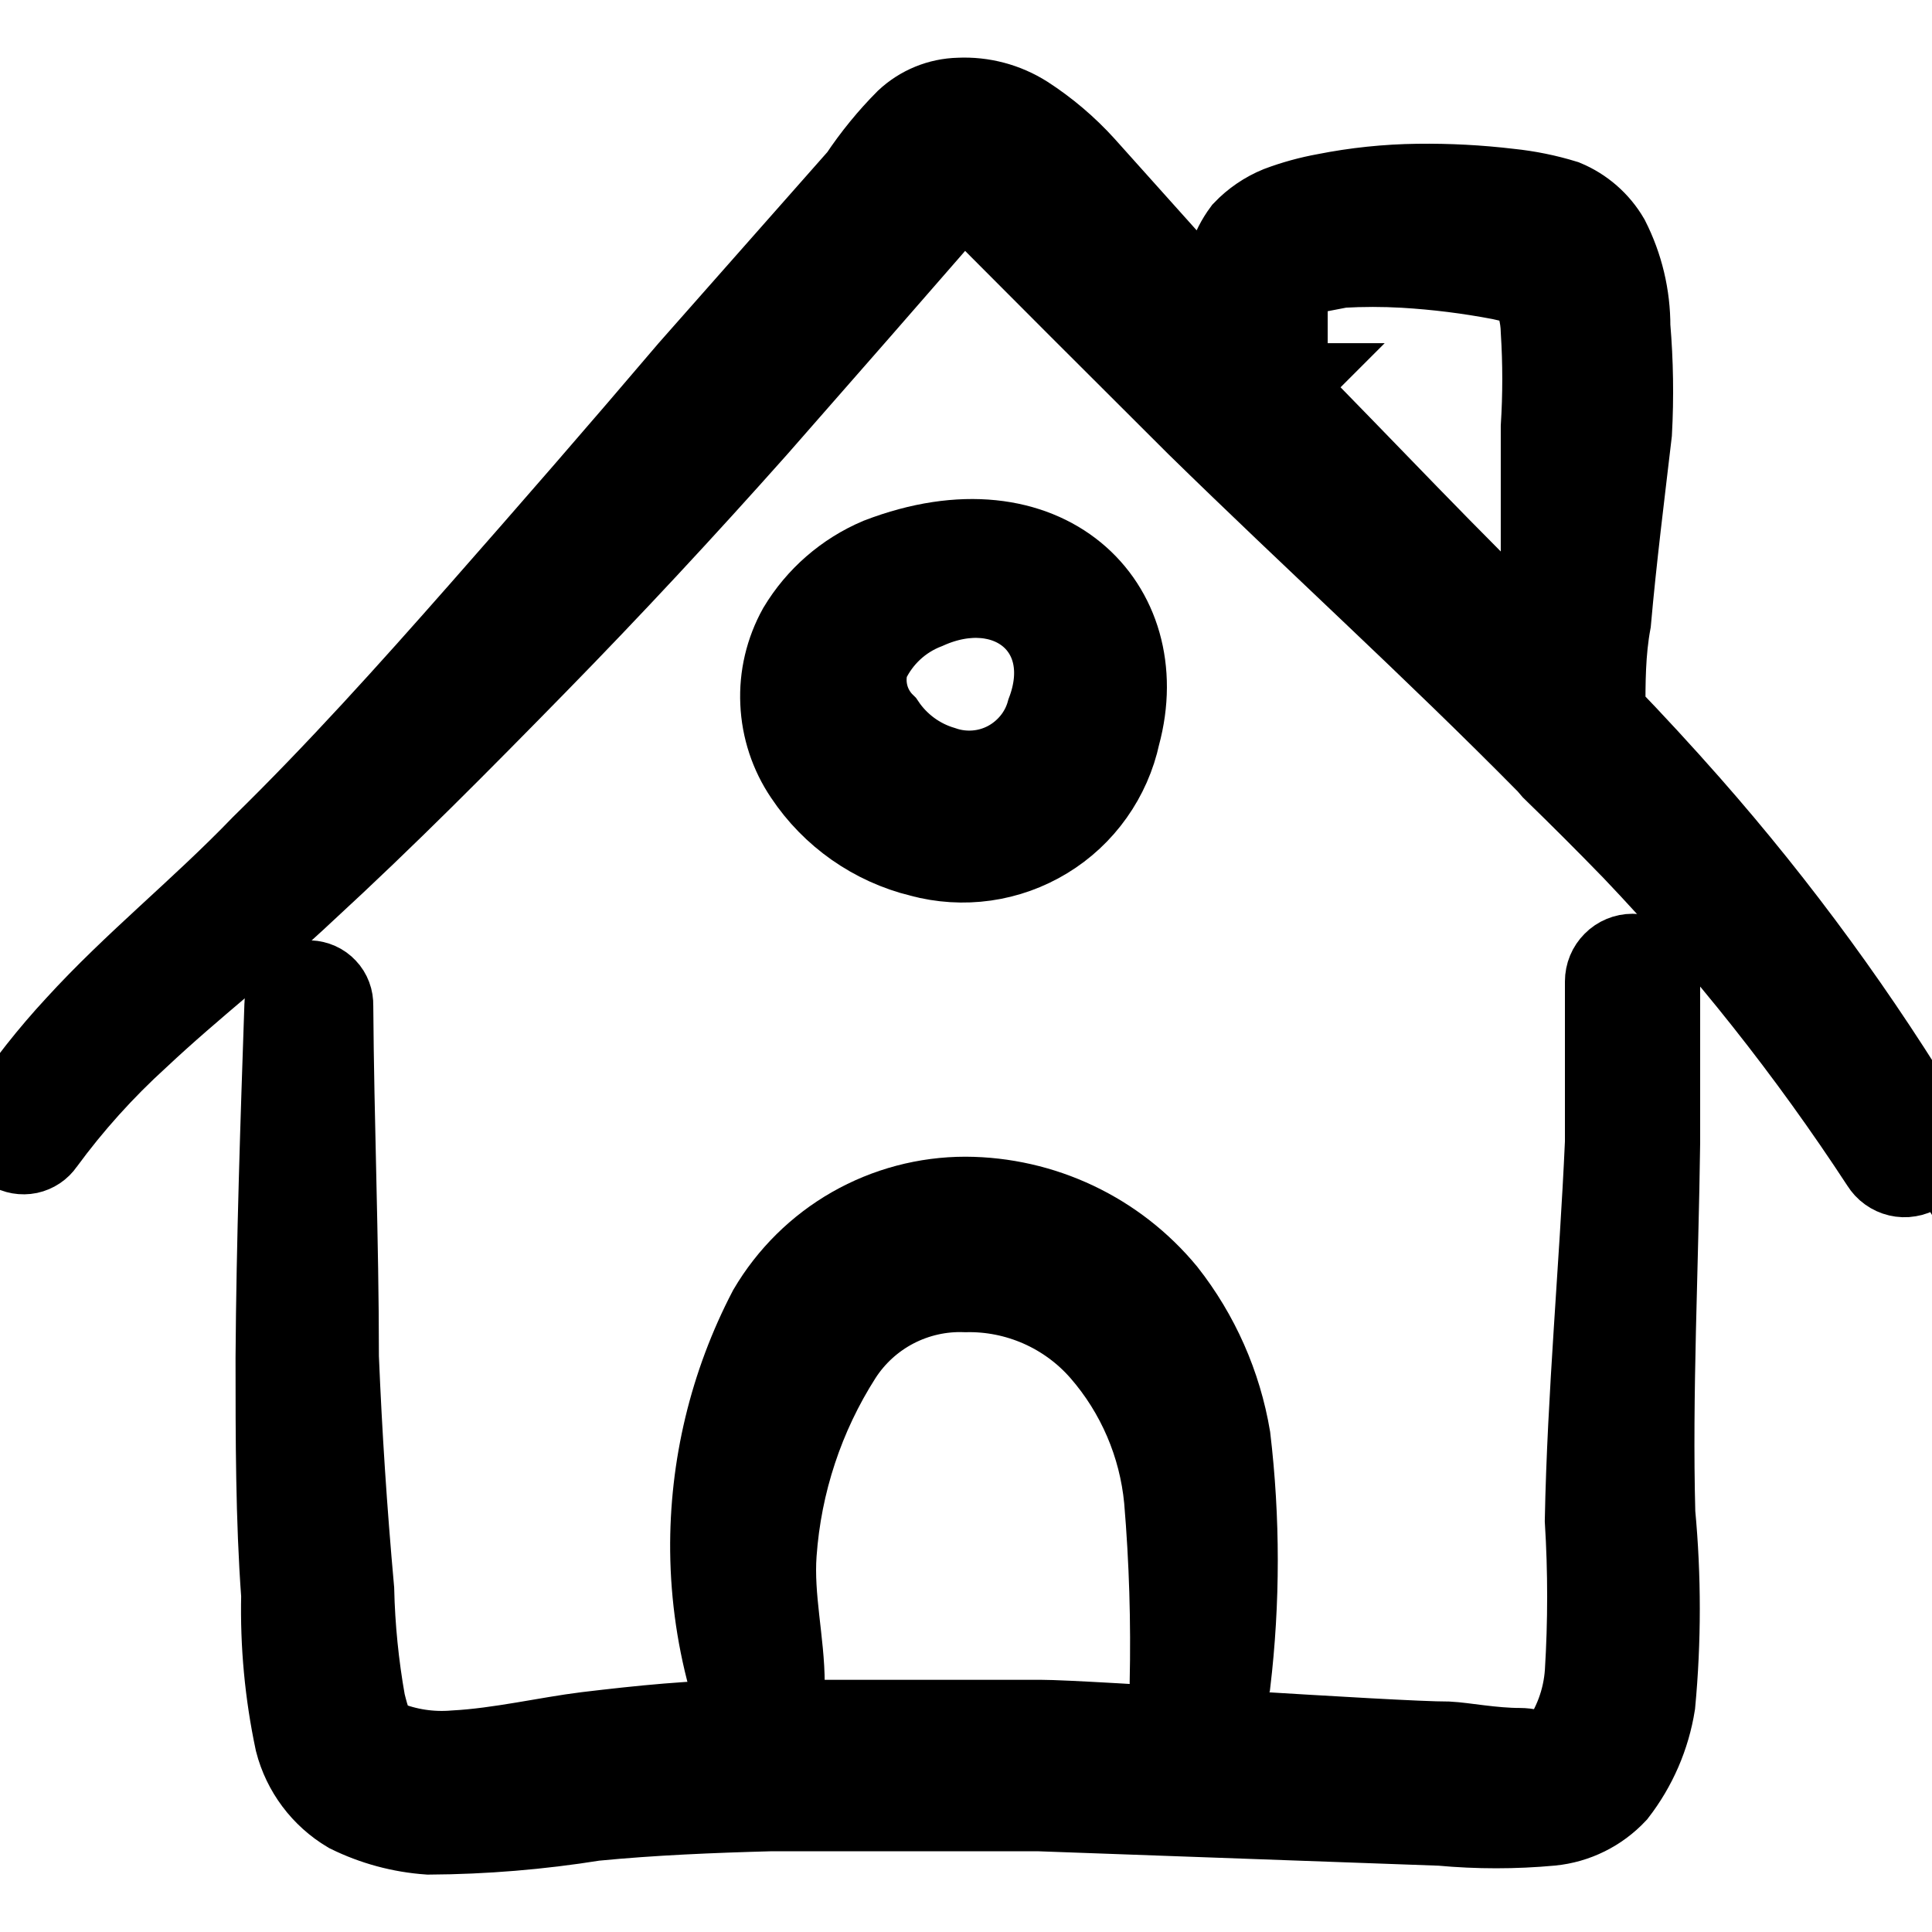 <svg xmlns="http://www.w3.org/2000/svg" fill="#000000" stroke="#000000" viewBox="0 0 24 24" id="Home-Chimney-2--Streamline-Freehand">
    <desc>{"Home Chimney 2 Streamline Icon: https://streamlinehq.com"}</desc>
    <path fill="#000000" 
        d="M23.989 14.1c-0.873 -1.458 -1.877 -2.833 -2.999 -4.108 -0.34 -0.386 -0.69 -0.766 -1.05 -1.139 0 -0.38 0 -0.75 0.07 -1.129 0.07 -0.79 0.17 -1.579 0.26 -2.349 0.024 -0.44 0.017 -0.881 -0.02 -1.319 0.001 -0.379 -0.088 -0.752 -0.26 -1.09 -0.126 -0.216 -0.319 -0.384 -0.55 -0.48 -0.225 -0.069 -0.456 -0.116 -0.69 -0.14 -0.378 -0.045 -0.759 -0.065 -1.139 -0.06 -0.386 0.005 -0.771 0.045 -1.149 0.12 -0.198 0.036 -0.392 0.089 -0.58 0.16 -0.166 0.068 -0.316 0.17 -0.44 0.3 -0.165 0.222 -0.249 0.493 -0.24 0.77v0.35l-1.729 -1.929c-0.215 -0.237 -0.461 -0.446 -0.73 -0.62 -0.247 -0.157 -0.537 -0.234 -0.83 -0.22 -0.246 0.006 -0.48 0.102 -0.66 0.27 -0.216 0.217 -0.41 0.455 -0.58 0.71L8.556 4.594c-0.85 1 -1.719 1.999 -2.599 2.999 -0.88 1 -1.779 1.999 -2.709 2.909 -0.76 0.79 -1.589 1.449 -2.309 2.239 -0.326 0.352 -0.624 0.73 -0.89 1.129 -0.043 0.067 -0.059 0.148 -0.044 0.226 0.015 0.078 0.059 0.148 0.124 0.194 0.068 0.042 0.15 0.056 0.228 0.04 0.078 -0.017 0.147 -0.063 0.192 -0.129 0.348 -0.475 0.743 -0.914 1.179 -1.31 0.67 -0.63 1.389 -1.179 2.079 -1.829 1 -0.92 1.919 -1.849 2.859 -2.809 0.94 -0.96 1.839 -1.929 2.729 -2.929 0 0 2.589 -2.949 2.569 -2.949 -0.02 0 2.899 2.909 2.899 2.909 1.449 1.419 2.939 2.769 4.358 4.208l0.06 0.07c0.34 0.33 0.67 0.66 1 1 1.146 1.203 2.18 2.507 3.089 3.898 0.024 0.038 0.054 0.071 0.091 0.097 0.036 0.026 0.078 0.045 0.121 0.055s0.089 0.012 0.133 0.004c0.044 -0.007 0.087 -0.023 0.125 -0.047 0.038 -0.024 0.071 -0.054 0.097 -0.091 0.026 -0.036 0.045 -0.078 0.055 -0.121 0.01 -0.044 0.012 -0.089 0.004 -0.133 -0.007 -0.044 -0.023 -0.086 -0.047 -0.125h0.04Zm-7.996 -9.336V3.854c0 -0.32 0 -0.35 0.1 -0.42l0.57 -0.11c0.26 -0.015 0.52 -0.015 0.78 0 0.403 0.024 0.803 0.074 1.2 0.15l0.35 0.08c0.094 0.172 0.146 0.364 0.15 0.56 0.025 0.396 0.025 0.793 0 1.189v2.739c-1.149 -1.1 -2.149 -2.179 -3.239 -3.279h0.09Z"
         />
    <path fill="currentColor" 
        d="M11.434 10.642c0.262 0.071 0.536 0.088 0.805 0.05 0.269 -0.038 0.527 -0.131 0.759 -0.272 0.232 -0.141 0.433 -0.328 0.59 -0.55 0.157 -0.221 0.268 -0.473 0.325 -0.738 0.44 -1.619 -0.92 -2.999 -2.999 -2.199 -0.417 0.177 -0.767 0.481 -1 0.87 -0.157 0.283 -0.233 0.603 -0.218 0.926 0.014 0.323 0.117 0.636 0.298 0.903 0.336 0.505 0.85 0.865 1.439 1.01Zm-0.64 -2.409c0.145 -0.308 0.402 -0.548 0.72 -0.67 1 -0.45 1.879 0.25 1.489 1.279 -0.036 0.132 -0.099 0.255 -0.185 0.361 -0.086 0.106 -0.192 0.194 -0.313 0.258 -0.121 0.064 -0.254 0.102 -0.39 0.112 -0.136 0.01 -0.273 -0.007 -0.402 -0.052 -0.294 -0.087 -0.549 -0.275 -0.72 -0.53 -0.099 -0.096 -0.171 -0.218 -0.206 -0.352 -0.035 -0.134 -0.033 -0.275 0.006 -0.408Z"
         />
    <path fill="#000000" 
        d="M20.62 14.19v-1.999c0 -0.045 -0.009 -0.089 -0.026 -0.13 -0.017 -0.041 -0.042 -0.079 -0.074 -0.11 -0.032 -0.032 -0.069 -0.057 -0.11 -0.074 -0.041 -0.017 -0.085 -0.026 -0.13 -0.026s-0.089 0.009 -0.13 0.026c-0.041 0.017 -0.079 0.042 -0.11 0.074 -0.032 0.032 -0.057 0.069 -0.074 0.11 -0.017 0.041 -0.026 0.086 -0.026 0.13v1.999c-0.07 1.569 -0.22 3.139 -0.25 4.698 0.039 0.629 0.039 1.26 0 1.889 -0.024 0.34 -0.145 0.666 -0.35 0.94 -0.09 0.1 -0.28 0 -0.46 0 -0.34 0 -0.69 -0.07 -0.89 -0.08 -0.7 0 -4.498 -0.27 -5.068 -0.27H9.285c-0.66 0 -1.329 0.07 -1.999 0.15 -0.49 0.06 -1.08 0.2 -1.639 0.23 -0.293 0.025 -0.587 -0.019 -0.86 -0.13 -0.15 -0.07 -0.2 -0.27 -0.25 -0.47 -0.082 -0.462 -0.129 -0.93 -0.14 -1.399 -0.09 -1 -0.15 -1.929 -0.19 -2.889 0 -1.459 -0.06 -2.909 -0.07 -4.368 0.001 -0.039 -0.005 -0.079 -0.019 -0.116 -0.014 -0.037 -0.035 -0.071 -0.062 -0.099 -0.027 -0.029 -0.059 -0.052 -0.095 -0.068 -0.036 -0.016 -0.075 -0.025 -0.114 -0.027 -0.04 -0.001 -0.08 0.005 -0.118 0.02 -0.038 0.015 -0.072 0.036 -0.101 0.064 -0.029 0.028 -0.052 0.061 -0.068 0.099 -0.016 0.037 -0.024 0.077 -0.024 0.117 -0.05 1.469 -0.1 2.929 -0.11 4.388 0 1 0 1.999 0.07 2.949 -0.014 0.611 0.043 1.221 0.17 1.819 0.095 0.369 0.332 0.685 0.66 0.88 0.312 0.154 0.652 0.246 1 0.27 0.69 -0.004 1.378 -0.061 2.059 -0.17 0.72 -0.07 1.449 -0.1 2.189 -0.12h3.329l4.998 0.18c0.456 0.042 0.914 0.042 1.369 0 0.309 -0.03 0.597 -0.173 0.81 -0.4 0.251 -0.324 0.416 -0.705 0.48 -1.109 0.074 -0.788 0.074 -1.581 0 -2.369 -0.04 -1.479 0.04 -3.049 0.06 -4.608Z"
         />
    <path fill="currentColor" 
        d="M9.745 20.917c0 -0.52 -0.14 -1.07 -0.1 -1.619 0.062 -0.871 0.34 -1.713 0.81 -2.449 0.165 -0.256 0.394 -0.464 0.663 -0.604 0.27 -0.14 0.572 -0.208 0.876 -0.196 0.317 -0.007 0.631 0.056 0.922 0.184 0.29 0.128 0.549 0.318 0.757 0.556 0.449 0.515 0.725 1.159 0.79 1.839 0.064 0.758 0.087 1.519 0.07 2.279 0 0.29 0.62 0.45 0.75 0 0.12 -1.013 0.12 -2.036 0 -3.049 -0.111 -0.66 -0.386 -1.283 -0.8 -1.809 -0.303 -0.367 -0.683 -0.663 -1.113 -0.867 -0.43 -0.204 -0.9 -0.311 -1.376 -0.313 -0.495 -0 -0.981 0.129 -1.411 0.374 -0.429 0.245 -0.787 0.599 -1.038 1.025 -0.483 0.925 -0.73 1.955 -0.72 2.999 0.006 0.572 0.09 1.14 0.25 1.689 0.12 0.29 0.64 0.29 0.67 -0.04Z"
         />
</svg>